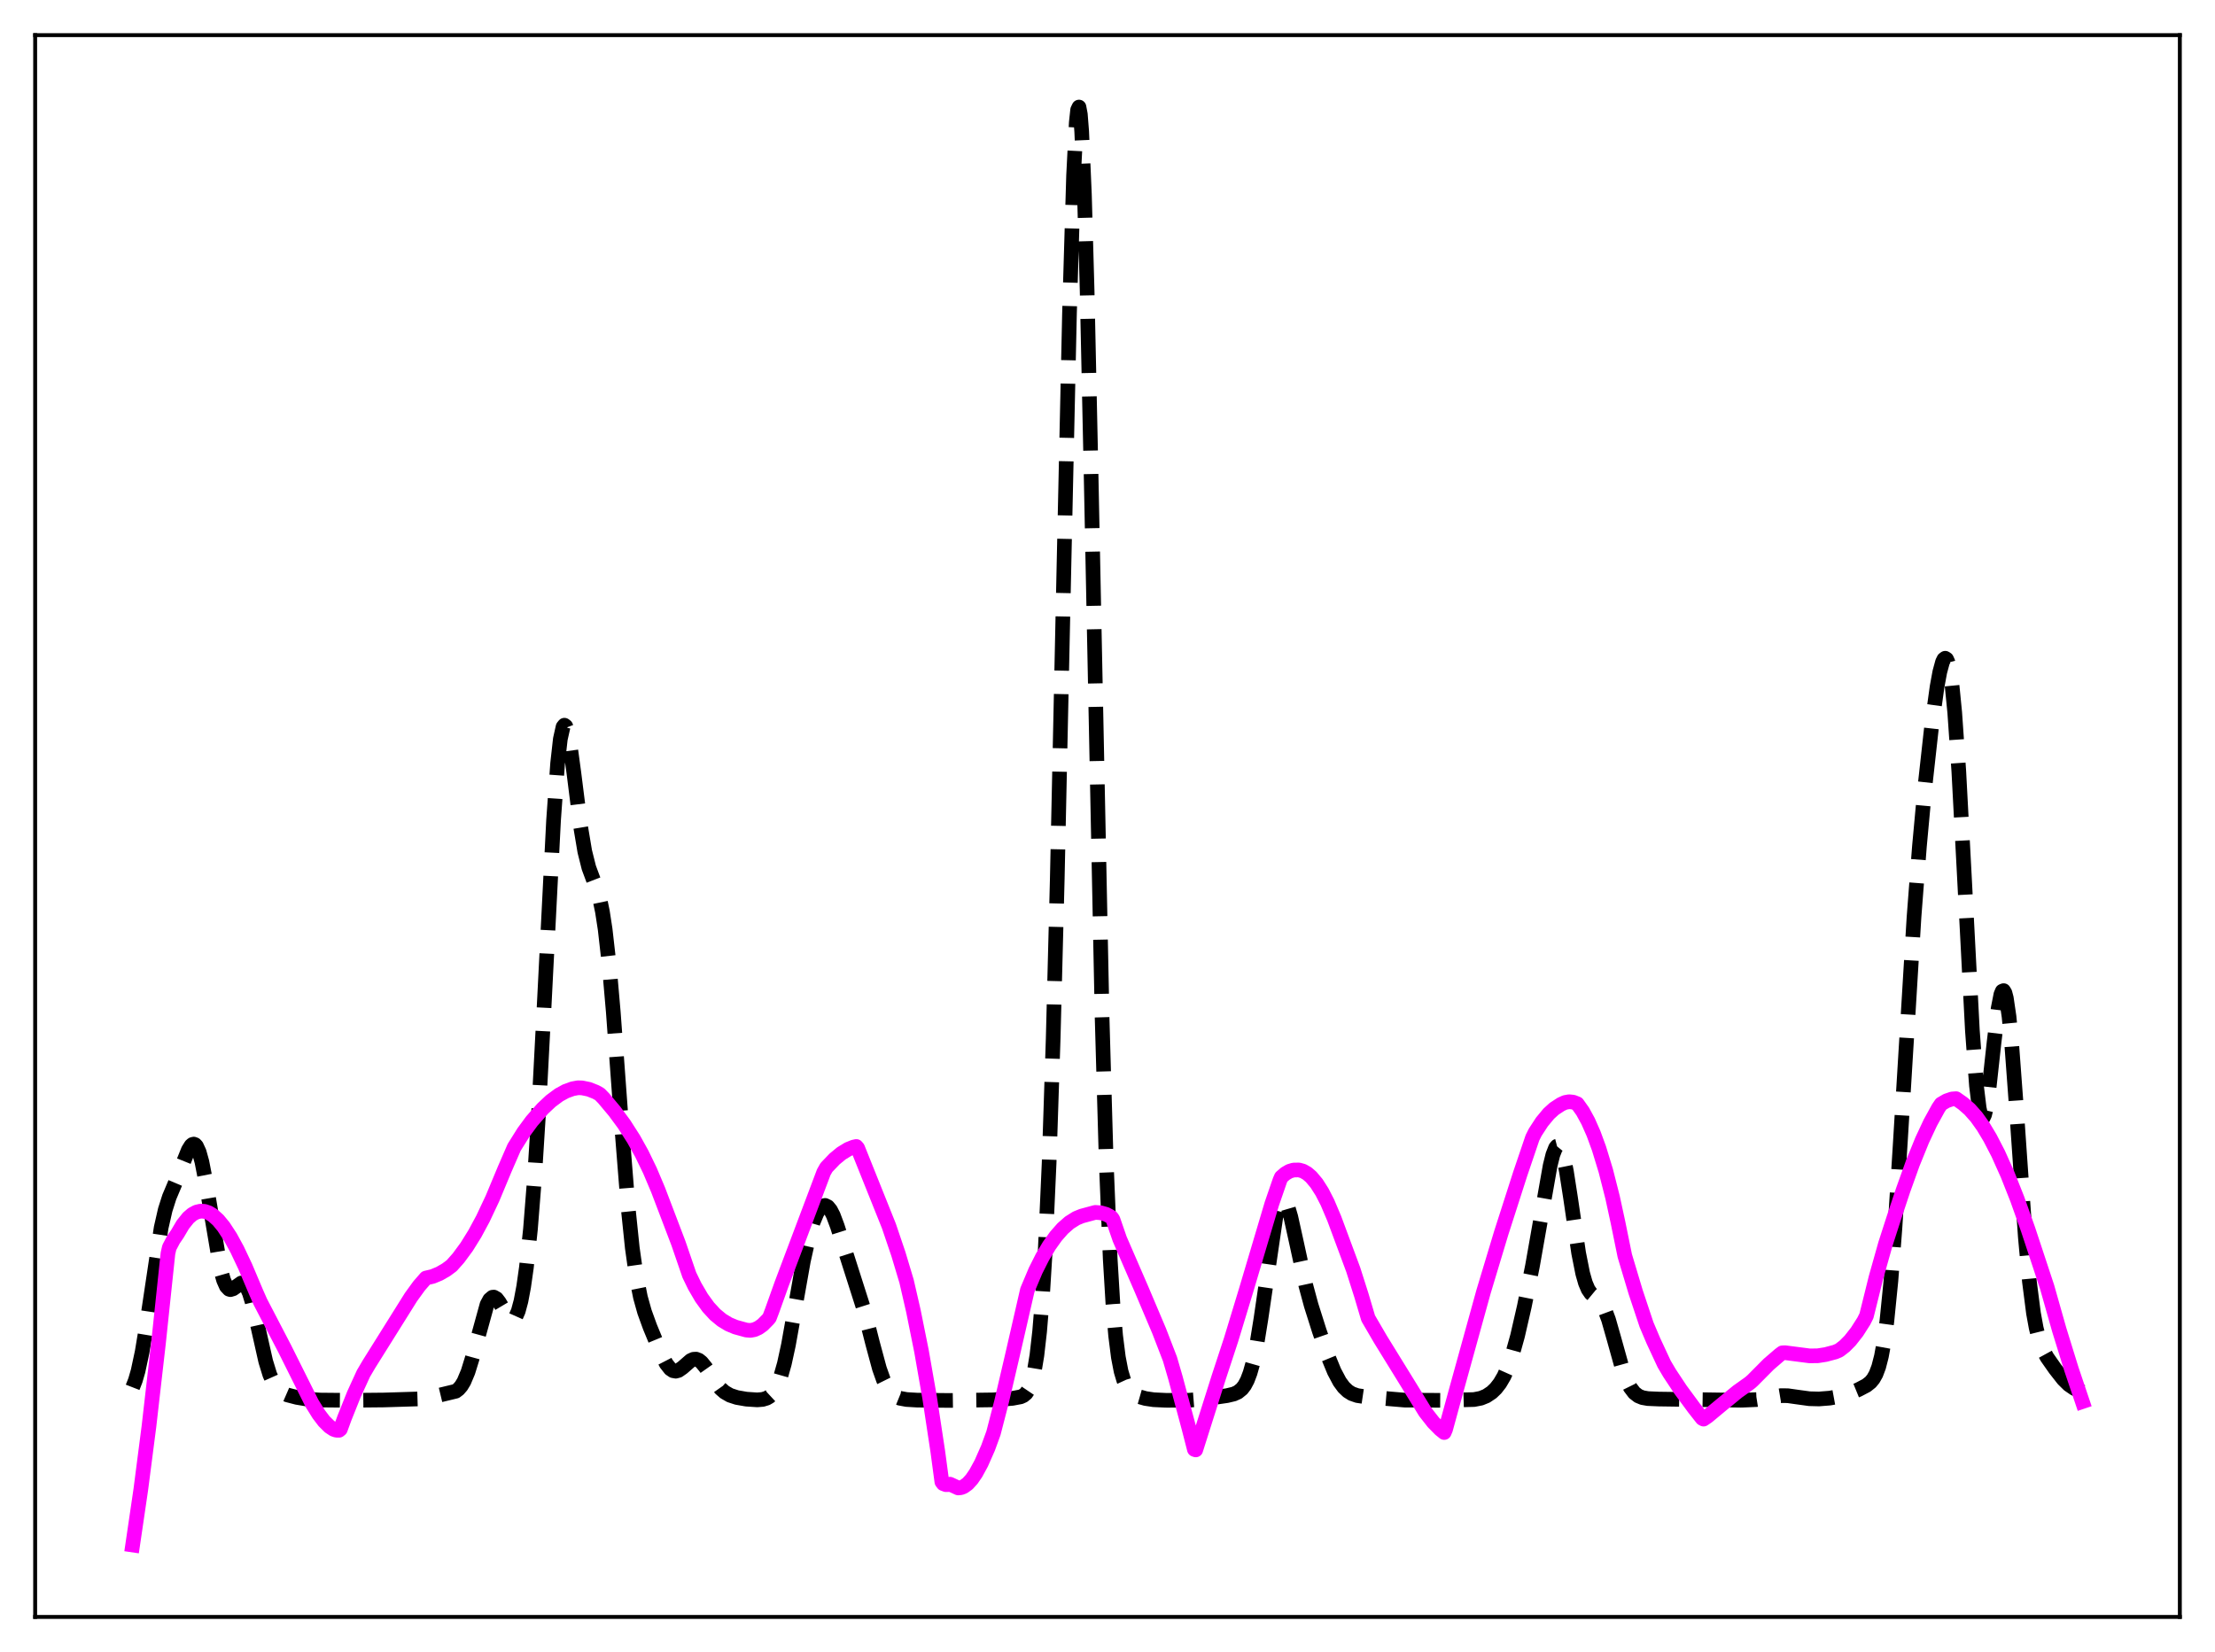 <?xml version="1.0" encoding="utf-8" standalone="no"?>
<!DOCTYPE svg PUBLIC "-//W3C//DTD SVG 1.1//EN"
  "http://www.w3.org/Graphics/SVG/1.1/DTD/svg11.dtd">
<svg xmlns:xlink="http://www.w3.org/1999/xlink" width="453.6pt" height="338.4pt" viewBox="0 0 453.6 338.4" xmlns="http://www.w3.org/2000/svg" version="1.1">
 <defs>
  <style type="text/css">*{stroke-linejoin: round; stroke-linecap: butt}</style>
 </defs>
 <g id="figure_1">
  <g id="patch_1">
   <path d="M 0 338.4 
L 453.6 338.4 
L 453.6 0 
L 0 0 
z
" style="fill: #ffffff"/>
  </g>
  <g id="axes_1">
   <g id="patch_2">
    <path d="M 7.2 331.2 
L 446.4 331.2 
L 446.4 7.2 
L 7.2 7.2 
z
" style="fill: #ffffff"/>
   </g>
   <g id="matplotlib.axis_1"/>
   <g id="matplotlib.axis_2"/>
   <g id="line2d_1">
    <path d="M 27.164 284.171 
L 27.72 282.749 
L 28.276 280.828 
L 29.11 276.93 
L 29.944 271.882 
L 33.003 251.467 
L 33.837 247.809 
L 34.671 245.195 
L 36.061 241.895 
L 37.451 238.331 
L 38.563 235.568 
L 39.12 234.668 
L 39.398 234.425 
L 39.676 234.348 
L 39.954 234.455 
L 40.232 234.758 
L 40.788 235.969 
L 41.344 237.972 
L 42.178 242.236 
L 45.237 260.285 
L 45.793 262.228 
L 46.349 263.482 
L 46.905 264.078 
L 47.183 264.159 
L 47.739 263.99 
L 49.407 262.809 
L 49.685 262.814 
L 49.963 262.94 
L 50.519 263.61 
L 51.076 264.872 
L 51.632 266.69 
L 52.466 270.192 
L 54.412 278.842 
L 55.246 281.56 
L 56.08 283.431 
L 56.914 284.585 
L 57.749 285.248 
L 58.861 285.731 
L 60.807 286.235 
L 63.031 286.607 
L 65.534 286.776 
L 71.651 286.833 
L 78.602 286.765 
L 86.387 286.526 
L 88.612 286.109 
L 93.338 284.971 
L 93.894 284.55 
L 94.451 283.909 
L 95.007 282.992 
L 95.841 281.012 
L 96.675 278.311 
L 99.733 267.217 
L 100.289 266.191 
L 100.846 265.718 
L 101.124 265.688 
L 101.68 266.002 
L 102.236 266.726 
L 104.182 270.005 
L 104.738 270.368 
L 105.016 270.348 
L 105.294 270.172 
L 105.572 269.825 
L 106.128 268.572 
L 106.685 266.506 
L 107.241 263.553 
L 107.797 259.633 
L 108.631 251.754 
L 109.465 241.216 
L 110.299 227.892 
L 111.411 206.484 
L 113.358 168.063 
L 114.192 156.354 
L 114.748 151.387 
L 115.304 148.89 
L 115.582 148.544 
L 115.86 148.755 
L 116.138 149.474 
L 116.694 152.189 
L 117.528 158.357 
L 118.919 169.433 
L 119.753 174.405 
L 120.587 177.729 
L 121.421 179.972 
L 122.255 182.129 
L 122.811 184.064 
L 123.367 186.729 
L 123.923 190.333 
L 124.757 197.704 
L 125.592 207.29 
L 127.26 230.071 
L 128.65 247.541 
L 129.484 255.593 
L 130.318 261.544 
L 131.152 265.723 
L 131.987 268.71 
L 133.099 271.778 
L 135.323 277.165 
L 136.435 279.326 
L 137.269 280.388 
L 137.826 280.765 
L 138.382 280.868 
L 138.938 280.719 
L 139.772 280.137 
L 141.44 278.682 
L 141.996 278.428 
L 142.552 278.395 
L 143.108 278.606 
L 143.665 279.053 
L 144.499 280.08 
L 147.557 284.421 
L 148.391 285.154 
L 149.503 285.797 
L 150.894 286.253 
L 152.84 286.593 
L 155.064 286.739 
L 156.177 286.649 
L 157.011 286.398 
L 157.567 286.072 
L 158.123 285.557 
L 158.679 284.792 
L 159.235 283.712 
L 159.791 282.263 
L 160.625 279.325 
L 161.459 275.489 
L 162.85 267.7 
L 164.518 258.295 
L 165.63 253.3 
L 166.464 250.484 
L 167.298 248.472 
L 167.854 247.576 
L 168.411 247.048 
L 168.967 246.908 
L 169.523 247.176 
L 170.079 247.859 
L 170.635 248.935 
L 171.469 251.159 
L 177.03 268.596 
L 178.698 275.165 
L 180.088 280.314 
L 180.923 282.676 
L 181.757 284.36 
L 182.591 285.438 
L 183.425 286.065 
L 184.259 286.406 
L 185.649 286.664 
L 187.874 286.796 
L 194.547 286.862 
L 203.444 286.738 
L 207.337 286.432 
L 209.005 286.118 
L 209.561 285.869 
L 210.117 285.41 
L 210.673 284.587 
L 211.229 283.198 
L 211.786 280.982 
L 212.342 277.619 
L 212.898 272.744 
L 213.454 265.976 
L 214.01 256.919 
L 214.844 238.223 
L 215.678 212.612 
L 216.512 180.038 
L 217.903 114.983 
L 219.015 64.224 
L 219.849 36.011 
L 220.405 25.11 
L 220.683 22.508 
L 220.961 21.927 
L 221.239 23.405 
L 221.517 26.929 
L 222.073 39.823 
L 222.629 59.578 
L 223.463 98.385 
L 225.688 208.173 
L 226.522 237.491 
L 227.356 257.879 
L 227.912 267.124 
L 228.468 273.611 
L 229.024 278.004 
L 229.58 280.893 
L 230.137 282.757 
L 230.693 283.964 
L 231.249 284.762 
L 232.083 285.504 
L 233.195 286.064 
L 234.585 286.462 
L 236.254 286.709 
L 238.756 286.83 
L 243.483 286.814 
L 246.263 286.597 
L 251.268 285.875 
L 252.658 285.544 
L 253.492 285.168 
L 254.326 284.489 
L 254.883 283.757 
L 255.439 282.704 
L 255.995 281.241 
L 256.551 279.285 
L 257.385 275.319 
L 258.219 270.146 
L 261.278 249.246 
L 261.834 247.131 
L 262.39 245.991 
L 262.668 245.798 
L 262.946 245.851 
L 263.224 246.139 
L 263.78 247.348 
L 264.336 249.252 
L 265.448 254.28 
L 267.395 263.24 
L 268.507 267.359 
L 270.175 272.63 
L 272.121 278.218 
L 273.234 280.922 
L 274.346 283.018 
L 275.18 284.154 
L 276.014 284.951 
L 276.848 285.471 
L 277.96 285.86 
L 279.629 286.108 
L 287.692 286.793 
L 295.755 286.838 
L 301.872 286.673 
L 303.262 286.401 
L 304.375 285.95 
L 305.487 285.207 
L 306.321 284.405 
L 307.155 283.334 
L 307.989 281.912 
L 308.823 280.043 
L 309.657 277.652 
L 310.77 273.646 
L 312.16 267.594 
L 313.828 259.307 
L 315.496 249.84 
L 317.443 238.785 
L 317.999 236.541 
L 318.555 235.123 
L 318.833 234.783 
L 319.111 234.711 
L 319.389 234.917 
L 319.667 235.402 
L 320.223 237.182 
L 320.779 239.919 
L 321.613 245.288 
L 323.282 256.667 
L 324.116 260.855 
L 324.672 262.799 
L 325.228 264.108 
L 325.784 264.916 
L 326.618 265.606 
L 327.452 266.277 
L 328.008 266.995 
L 328.564 268.047 
L 329.399 270.286 
L 330.511 274.187 
L 332.179 280.173 
L 333.013 282.5 
L 333.847 284.19 
L 334.681 285.292 
L 335.516 285.937 
L 336.35 286.279 
L 337.462 286.477 
L 339.686 286.573 
L 356.647 286.818 
L 359.706 286.686 
L 361.652 286.382 
L 364.71 285.872 
L 366.101 285.887 
L 368.047 286.162 
L 370.549 286.505 
L 372.496 286.556 
L 374.72 286.382 
L 376.666 286.024 
L 378.613 285.45 
L 380.559 284.655 
L 382.227 283.777 
L 383.061 283.112 
L 383.617 282.445 
L 384.174 281.455 
L 384.73 279.978 
L 385.286 277.819 
L 385.842 274.781 
L 386.398 270.69 
L 387.232 262.359 
L 388.066 251.421 
L 389.178 233.688 
L 391.959 187.888 
L 393.071 173.367 
L 394.183 161.295 
L 395.573 148.73 
L 396.686 140.672 
L 397.242 137.645 
L 397.798 135.599 
L 398.076 135.035 
L 398.354 134.829 
L 398.632 135.016 
L 398.91 135.631 
L 399.188 136.704 
L 399.744 140.312 
L 400.3 145.937 
L 401.134 157.969 
L 402.246 178.95 
L 403.915 211.066 
L 404.749 222.368 
L 405.305 226.942 
L 405.583 228.25 
L 405.861 228.903 
L 406.139 228.92 
L 406.417 228.337 
L 406.695 227.205 
L 407.251 223.577 
L 408.363 213.431 
L 409.198 206.531 
L 409.754 203.698 
L 410.032 203.027 
L 410.31 202.913 
L 410.588 203.38 
L 410.866 204.433 
L 411.422 208.23 
L 411.978 214.013 
L 412.812 225.307 
L 414.758 253.406 
L 415.593 262.486 
L 416.427 268.983 
L 416.983 272.025 
L 417.539 274.247 
L 418.373 276.499 
L 419.207 278.021 
L 420.875 280.402 
L 422.544 282.528 
L 423.656 283.624 
L 424.768 284.387 
L 426.158 285.037 
L 426.436 285.15 
L 426.436 285.15 
" clip-path="url(#pa080e6849e)" style="fill: none; stroke-dasharray: 11.1,4.8; stroke-dashoffset: 0; stroke: #000000; stroke-width: 3"/>
   </g>
   <g id="line2d_2">
    <path d="M 27.164 316.473 
L 28.832 305.121 
L 30.5 292.196 
L 32.446 275.192 
L 34.393 256.743 
L 34.671 255.524 
L 35.505 253.941 
L 36.339 252.716 
L 37.451 250.831 
L 38.563 249.447 
L 39.398 248.729 
L 40.232 248.278 
L 41.066 248.081 
L 41.9 248.126 
L 42.734 248.411 
L 43.568 248.918 
L 44.68 249.92 
L 45.793 251.27 
L 47.183 253.4 
L 48.573 255.953 
L 50.241 259.484 
L 52.466 264.746 
L 53.3 266.639 
L 58.305 276.265 
L 63.866 287.413 
L 65.256 289.653 
L 66.368 291.116 
L 67.48 292.219 
L 68.314 292.774 
L 68.87 292.959 
L 69.426 292.975 
L 69.705 292.749 
L 70.539 290.46 
L 72.485 285.597 
L 74.431 281.344 
L 75.543 279.452 
L 84.163 265.684 
L 85.831 263.383 
L 87.221 261.786 
L 88.612 261.455 
L 90.002 260.88 
L 91.392 260.074 
L 92.504 259.244 
L 93.894 257.673 
L 95.563 255.406 
L 97.231 252.725 
L 98.899 249.631 
L 100.846 245.497 
L 103.348 239.497 
L 105.294 235.014 
L 107.241 231.903 
L 108.909 229.638 
L 111.133 227.095 
L 112.802 225.525 
L 114.47 224.285 
L 115.86 223.522 
L 117.25 223.018 
L 118.362 222.812 
L 119.197 222.835 
L 120.587 223.121 
L 121.977 223.668 
L 122.811 224.125 
L 123.645 224.986 
L 125.87 227.642 
L 127.816 230.281 
L 129.762 233.323 
L 131.431 236.329 
L 133.099 239.773 
L 134.767 243.719 
L 138.938 254.678 
L 141.162 261.156 
L 142.274 263.449 
L 143.665 265.831 
L 145.055 267.751 
L 146.445 269.26 
L 147.835 270.409 
L 149.225 271.25 
L 150.616 271.832 
L 152.84 272.444 
L 153.674 272.514 
L 154.508 272.357 
L 155.342 271.977 
L 156.177 271.379 
L 157.289 270.252 
L 157.567 269.917 
L 158.123 268.453 
L 160.069 263.005 
L 168.689 240.118 
L 169.245 239.137 
L 170.913 237.395 
L 172.303 236.248 
L 173.693 235.401 
L 174.806 234.953 
L 175.362 234.836 
L 175.64 235.164 
L 182.035 251.129 
L 183.981 256.875 
L 185.649 262.439 
L 187.04 268.482 
L 188.708 276.758 
L 190.376 286.295 
L 192.044 297.298 
L 192.879 303.531 
L 193.157 303.905 
L 193.713 304.111 
L 194.269 304.096 
L 194.547 304.01 
L 196.215 304.782 
L 196.771 304.732 
L 197.327 304.522 
L 198.161 303.921 
L 198.995 303.002 
L 199.83 301.787 
L 200.942 299.749 
L 202.332 296.601 
L 203.444 293.551 
L 205.112 287.091 
L 207.337 277.576 
L 210.395 264.245 
L 212.064 260.287 
L 213.454 257.524 
L 214.844 255.178 
L 216.234 253.222 
L 217.625 251.64 
L 219.015 250.419 
L 220.405 249.546 
L 221.517 249.09 
L 224.298 248.338 
L 225.41 248.418 
L 226.522 248.734 
L 227.356 249.183 
L 227.634 249.376 
L 227.912 249.772 
L 229.302 253.802 
L 233.751 264.059 
L 237.366 272.601 
L 239.59 278.364 
L 240.702 282.179 
L 243.483 292.561 
L 244.595 296.895 
L 244.873 296.99 
L 249.6 282.058 
L 252.102 274.441 
L 255.161 264.378 
L 260.443 246.61 
L 262.112 241.761 
L 262.39 241.122 
L 263.224 240.4 
L 264.058 239.913 
L 264.892 239.665 
L 266.004 239.644 
L 266.838 239.877 
L 267.673 240.354 
L 268.507 241.071 
L 269.619 242.398 
L 270.731 244.147 
L 271.843 246.311 
L 273.234 249.595 
L 277.126 260.082 
L 278.794 265.328 
L 280.185 270.021 
L 282.687 274.315 
L 289.082 284.685 
L 291.863 289.213 
L 293.531 291.344 
L 294.921 292.756 
L 295.755 293.431 
L 296.033 292.78 
L 297.98 285.655 
L 303.818 264.543 
L 307.433 252.543 
L 311.326 240.42 
L 313.828 233.046 
L 314.384 231.936 
L 315.774 229.802 
L 317.165 228.124 
L 318.277 227.111 
L 319.667 226.202 
L 320.501 225.82 
L 321.335 225.67 
L 322.169 225.757 
L 323.004 226.088 
L 324.116 227.65 
L 325.228 229.685 
L 326.34 232.207 
L 327.452 235.244 
L 328.843 239.805 
L 330.233 245.269 
L 331.345 250.406 
L 332.735 257.225 
L 334.96 264.656 
L 337.184 271.332 
L 338.574 274.613 
L 340.798 279.397 
L 341.911 281.281 
L 344.135 284.638 
L 346.915 288.412 
L 348.584 290.536 
L 348.862 290.684 
L 349.696 290.112 
L 352.476 287.797 
L 355.813 285.06 
L 358.315 283.279 
L 358.871 282.796 
L 362.208 279.437 
L 364.432 277.523 
L 364.988 277.107 
L 365.544 277.078 
L 370.549 277.724 
L 372.218 277.713 
L 373.886 277.451 
L 375.832 276.934 
L 376.666 276.572 
L 377.778 275.706 
L 378.891 274.58 
L 380.281 272.807 
L 381.671 270.628 
L 382.227 269.522 
L 382.783 267.29 
L 384.174 261.686 
L 386.12 254.783 
L 387.788 249.616 
L 389.734 243.767 
L 391.681 238.34 
L 393.627 233.551 
L 395.295 229.986 
L 396.964 226.947 
L 397.52 226.133 
L 398.632 225.485 
L 399.744 225.107 
L 400.578 225.046 
L 401.968 226.021 
L 403.359 227.236 
L 404.749 228.806 
L 406.139 230.759 
L 407.529 233.073 
L 409.198 236.299 
L 411.144 240.642 
L 413.09 245.556 
L 415.315 251.81 
L 419.207 263.586 
L 421.71 272.414 
L 424.212 280.497 
L 426.436 287.095 
L 426.436 287.095 
" clip-path="url(#pa080e6849e)" style="fill: none; stroke: #ff00ff; stroke-width: 3; stroke-linecap: square"/>
   </g>
   <g id="patch_3">
    <path d="M 7.2 331.2 
L 7.2 7.2 
" style="fill: none; stroke: #000000; stroke-width: 0.8; stroke-linejoin: miter; stroke-linecap: square"/>
   </g>
   <g id="patch_4">
    <path d="M 446.4 331.2 
L 446.4 7.2 
" style="fill: none; stroke: #000000; stroke-width: 0.8; stroke-linejoin: miter; stroke-linecap: square"/>
   </g>
   <g id="patch_5">
    <path d="M 7.2 331.2 
L 446.4 331.2 
" style="fill: none; stroke: #000000; stroke-width: 0.8; stroke-linejoin: miter; stroke-linecap: square"/>
   </g>
   <g id="patch_6">
    <path d="M 7.2 7.2 
L 446.4 7.2 
" style="fill: none; stroke: #000000; stroke-width: 0.8; stroke-linejoin: miter; stroke-linecap: square"/>
   </g>
  </g>
 </g>
 <defs>
  <clipPath id="pa080e6849e">
   <rect x="7.2" y="7.2" width="439.2" height="324"/>
  </clipPath>
 </defs>
</svg>
